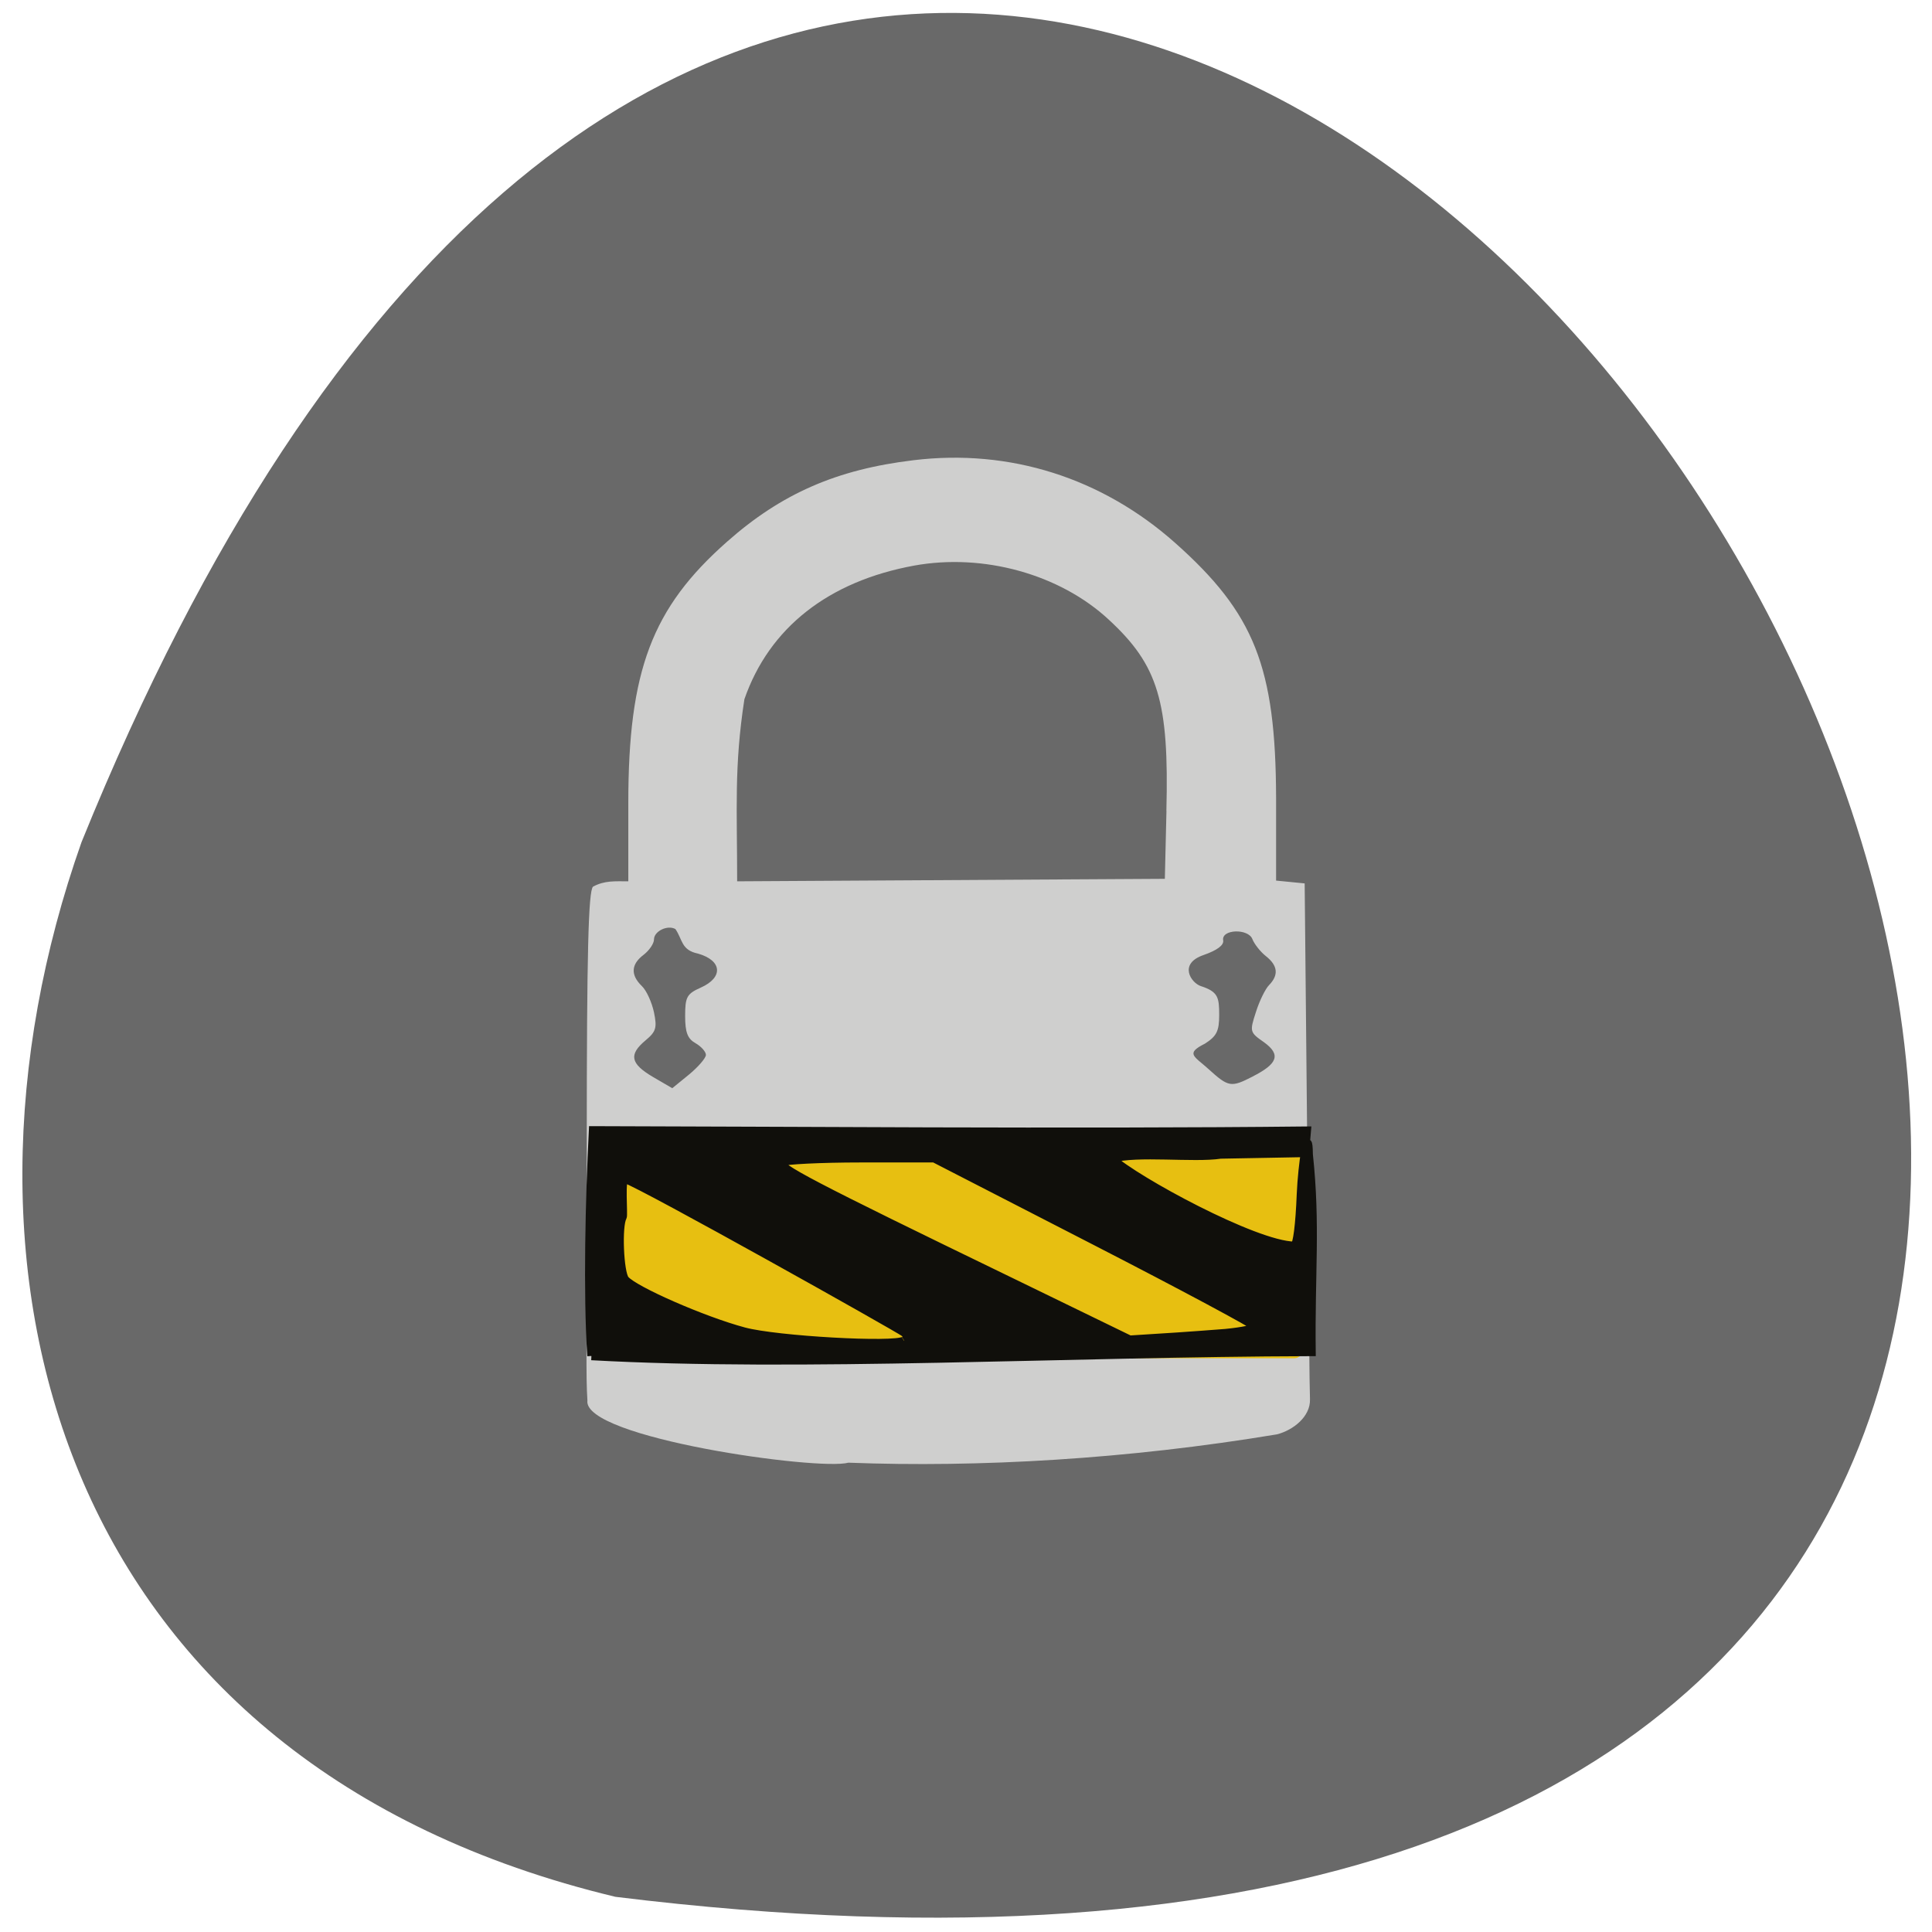 <svg xmlns="http://www.w3.org/2000/svg" viewBox="0 0 24 24"><path d="m 7.645 23.563 c 33.809 4.168 5.785 -43.754 -6.633 -13.1 c -1.902 5.387 -0.25 11.449 6.633 13.1" fill="#696969"/><path d="m 10.539 18.17 c -0.371 0.102 -3.305 -0.309 -3.242 -0.773 c -0.02 -0.34 -0.008 -0.445 -0.008 -3.219 c 0 -2.336 0.02 -3.113 0.078 -3.164 c 0.145 -0.078 0.273 -0.066 0.438 -0.066 v -0.973 c 0 -1.645 0.293 -2.422 1.227 -3.246 c 0.676 -0.598 1.363 -0.898 2.316 -1.012 c 1.195 -0.145 2.34 0.219 3.25 1.027 c 0.984 0.875 1.25 1.539 1.254 3.172 v 1.023 c 0.117 0.012 0.238 0.023 0.355 0.035 l 0.031 3.152 c 0.027 2.617 0.027 2.992 0.035 3.254 c 0.008 0.219 -0.211 0.387 -0.41 0.438 c -1.859 0.309 -3.703 0.414 -5.324 0.352 m -1.77 -5.066 c 0 -0.039 -0.059 -0.105 -0.129 -0.145 c -0.098 -0.055 -0.129 -0.133 -0.129 -0.336 c 0 -0.238 0.02 -0.277 0.195 -0.355 c 0.281 -0.125 0.266 -0.336 -0.035 -0.422 c -0.211 -0.043 -0.191 -0.176 -0.281 -0.305 c -0.098 -0.055 -0.266 0.027 -0.266 0.129 c 0 0.051 -0.059 0.137 -0.129 0.191 c -0.156 0.117 -0.164 0.25 -0.023 0.387 c 0.059 0.055 0.125 0.203 0.152 0.328 c 0.039 0.191 0.027 0.238 -0.105 0.348 c -0.211 0.176 -0.188 0.289 0.09 0.453 l 0.242 0.141 l 0.211 -0.172 c 0.113 -0.094 0.207 -0.203 0.207 -0.242 m 6.789 0.27 c 0.316 -0.16 0.355 -0.273 0.145 -0.426 c -0.18 -0.125 -0.18 -0.133 -0.102 -0.375 c 0.043 -0.137 0.117 -0.289 0.164 -0.336 c 0.121 -0.125 0.109 -0.242 -0.039 -0.359 c -0.07 -0.055 -0.145 -0.152 -0.168 -0.211 c -0.051 -0.137 -0.391 -0.125 -0.363 0.016 c 0.008 0.059 -0.074 0.121 -0.242 0.18 c -0.32 0.109 -0.156 0.348 -0.035 0.387 c 0.215 0.07 0.227 0.141 0.227 0.359 c 0 0.199 -0.031 0.262 -0.176 0.355 c -0.25 0.125 -0.133 0.156 0.043 0.316 c 0.25 0.227 0.281 0.23 0.547 0.094 m -1.07 -3.301 c 0.035 -1.359 -0.102 -1.809 -0.715 -2.375 c -0.609 -0.566 -1.559 -0.828 -2.418 -0.672 c -1.066 0.195 -1.801 0.773 -2.109 1.66 c -0.129 0.836 -0.09 1.367 -0.09 2.262 l 5.313 -0.031 c 0.008 -0.281 0.012 -0.563 0.02 -0.844" fill="#cfcfce"/><path d="m 71.28 174.61 h 127.32 c 1.542 0 2.728 7.868 2.728 17.587 c 0 9.662 -1.186 17.53 -2.728 17.53 h -127.32 c -1.483 0 -2.669 -7.868 -2.669 -17.53 c 0 -9.719 1.186 -17.587 2.669 -17.587" transform="matrix(0.066 0 0 0.068 2.969 2.527)" fill="#e7bf11" stroke="#e7bf11" stroke-width="2.493"/><path d="m 65.64 175.61 c -0.62 -9.301 -0.286 -23.23 0.239 -33.36 c 26.631 0.046 73.35 0.416 108.15 0.046 l -0.286 3.285 l -12.79 0.231 c -4.057 0.602 -12.647 -0.463 -16.465 0.602 c 3.532 3.193 21.62 12.818 27.633 12.91 c 0.43 -0.139 0.811 -3.054 1 -7.681 c 0.191 -4.35 1.145 -10.458 1.193 -5.83 c 1.145 10.458 0.286 17.538 0.43 29.2 c -36.844 0.093 -77.46 2.314 -109.1 0.602 m 47.39 -2.267 c 0.62 -0.416 0.62 -0.648 0 -1.203 c -0.811 -0.648 -39.612 -21.887 -42.28 -22.72 c -0.716 -0.231 -0.191 5.321 -0.382 5.645 c -0.764 1.249 -0.477 8.237 0.382 9.255 c 1.336 1.573 11.788 6.06 17.993 7.681 c 4.916 1.296 22.813 2.267 24.24 1.342 m 48.728 -1.111 c 2.482 -0.231 4.534 -0.648 4.534 -0.925 c 0 -0.278 -10.977 -6.02 -24.34 -12.725 l -24.34 -12.216 h -11.12 c -6.109 0 -11.502 0.278 -11.979 0.555 c -1 0.648 4.582 3.47 34.31 17.538 l 18.422 8.746 c 4.82 -0.278 9.688 -0.602 14.509 -0.972" transform="matrix(0.082 0 0 0.084 1.964 2.093)" fill="#100f0b" stroke="#100f0b" stroke-width="1.25"/></svg>